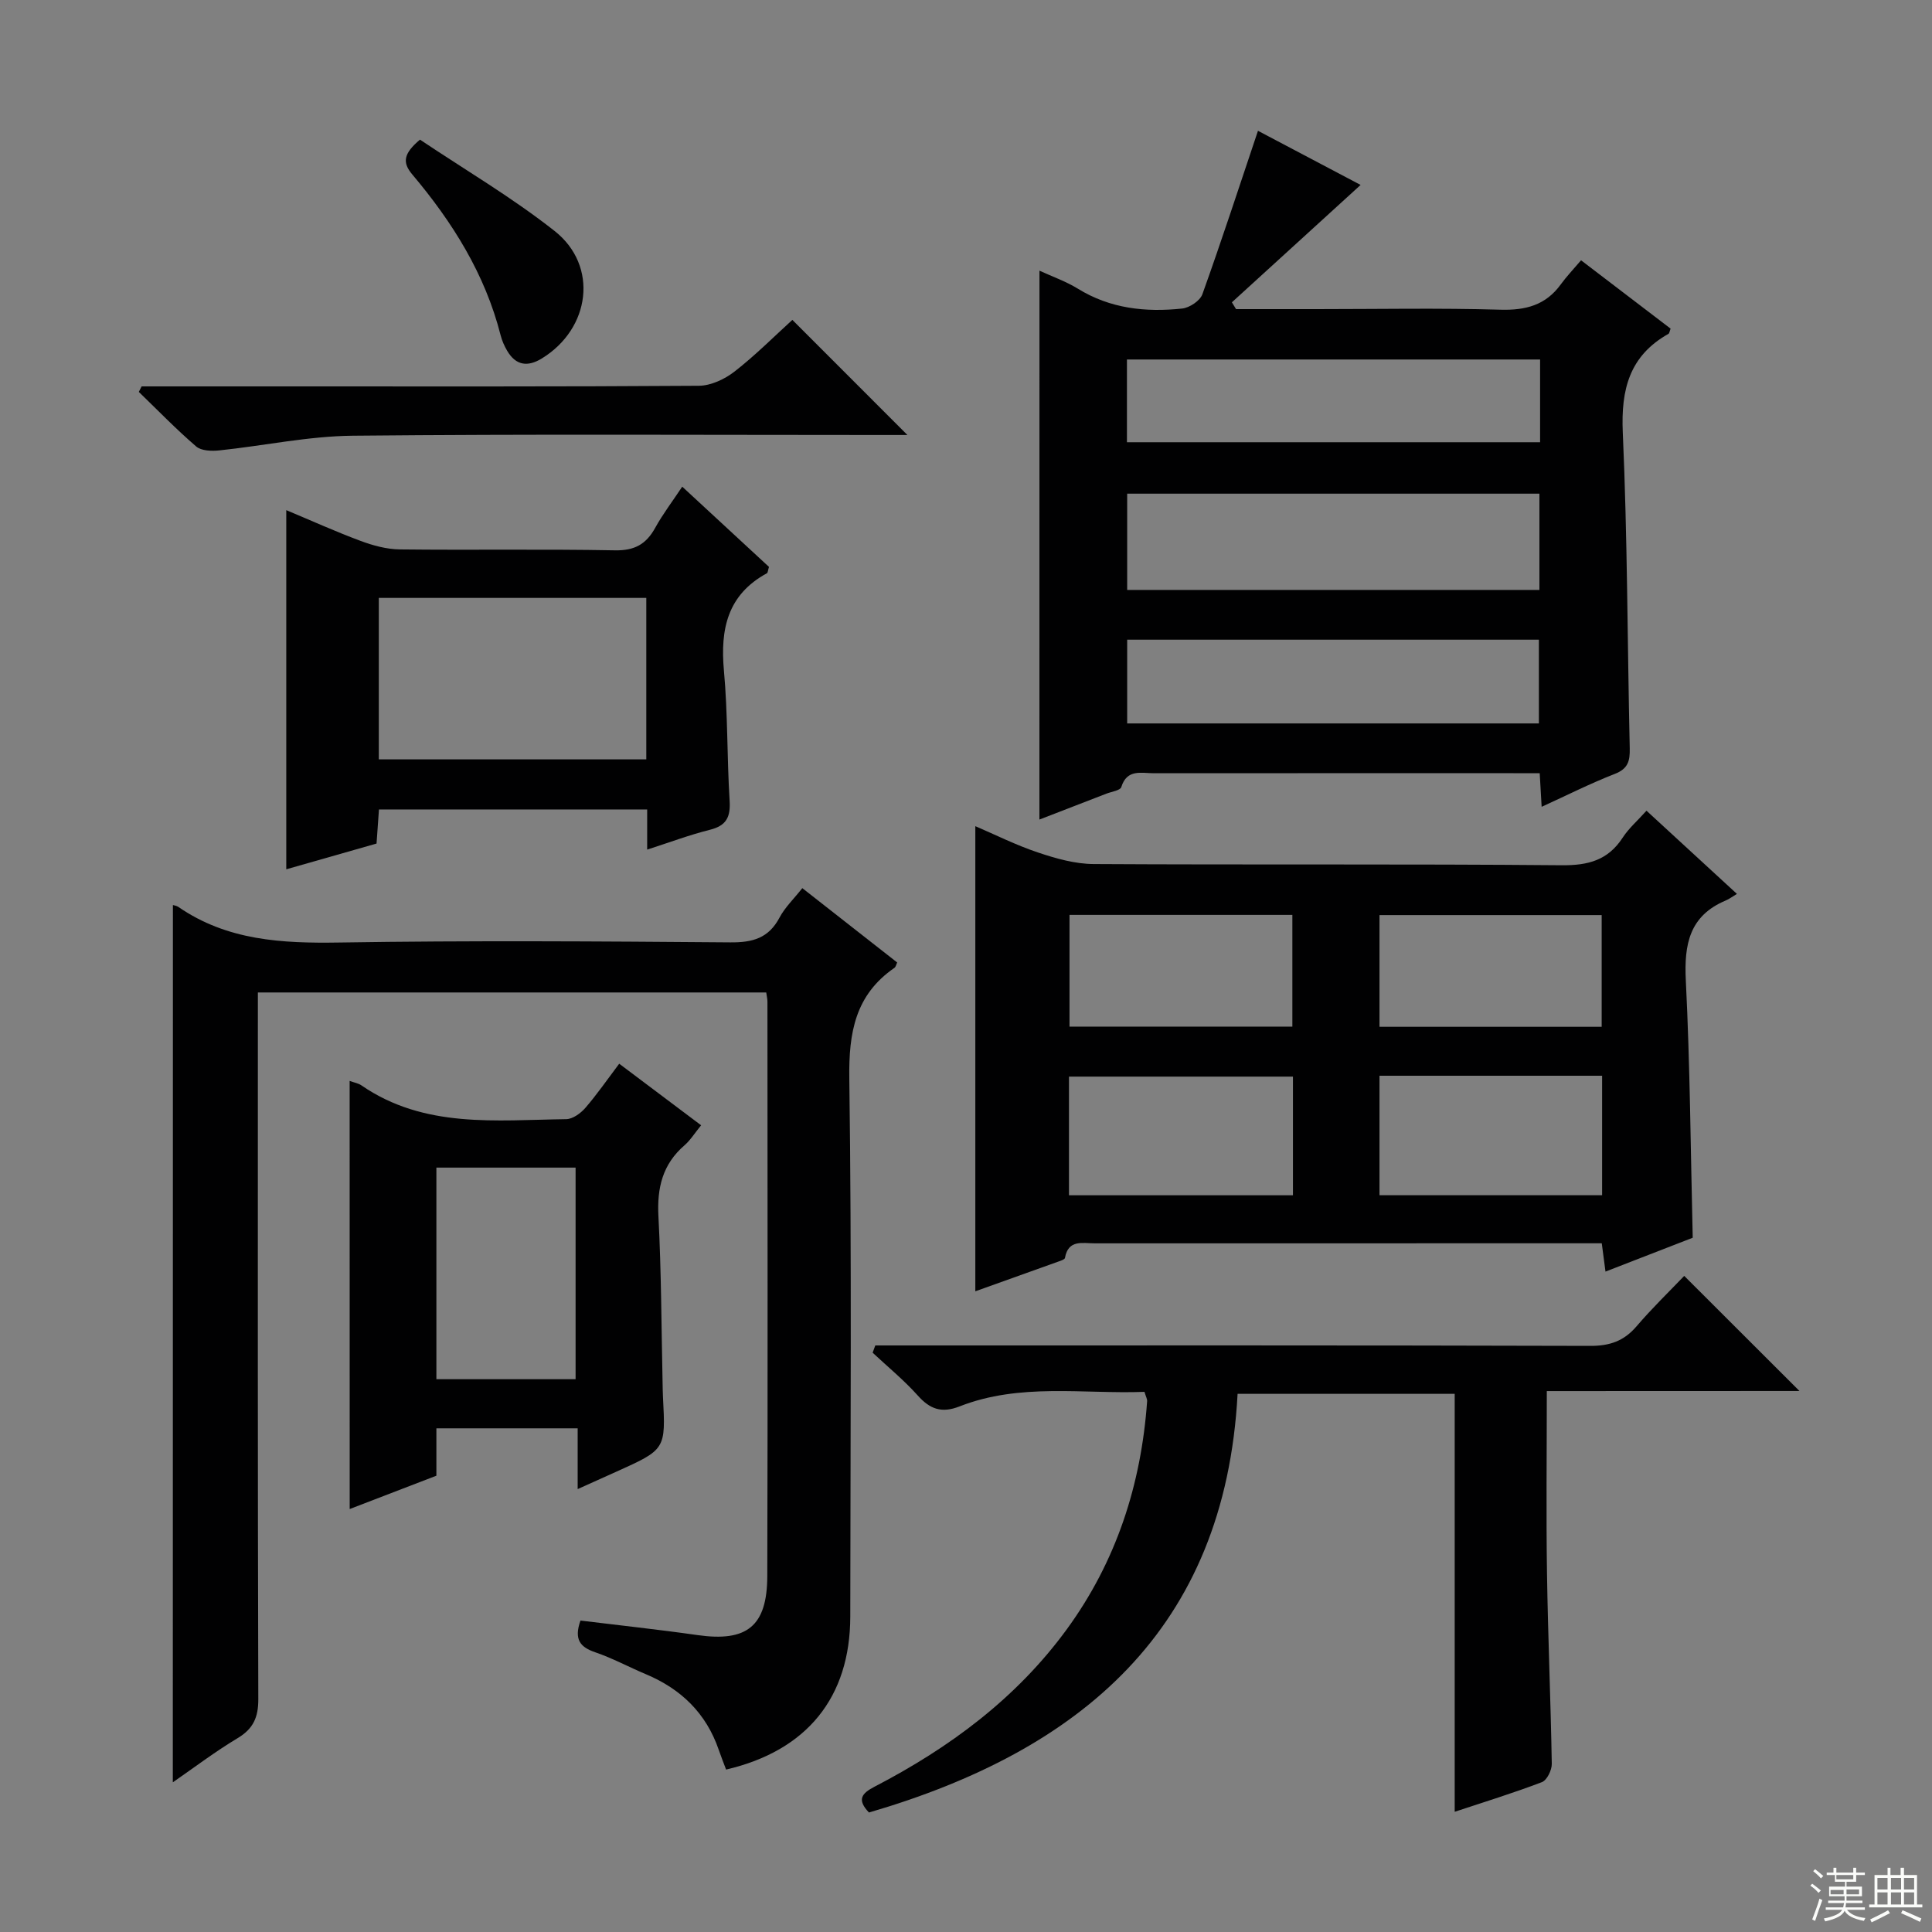 <svg enable-background="new 0 0 400 400" viewBox="0 0 400 400" xmlns="http://www.w3.org/2000/svg"><rect x="0" y="0" width="400" height="400" fill="#808080" stroke="none"/><g fill="#010102"><path d="m215.21 56.04c2.64 1.22 5.46 2.2 7.95 3.73 6.71 4.14 14.04 4.91 21.59 4.11 1.53-.16 3.71-1.61 4.19-2.96 3.97-11.06 7.61-22.23 11.51-33.84 5.98 3.16 12.76 6.73 21.25 11.21-9.32 8.49-17.98 16.4-26.65 24.3.29.47.57.94.86 1.41h16.74c12.66 0 25.33-.25 37.98.12 5.25.15 9.39-.93 12.52-5.25 1.17-1.61 2.56-3.07 4.19-4.98 6.55 4.99 12.57 9.59 18.54 14.15-.21.54-.24.96-.45 1.08-8.07 4.55-9.84 11.48-9.45 20.42.97 21.77.95 43.59 1.44 65.39.06 2.61-.34 4.23-3.1 5.3-5.06 1.97-9.93 4.44-15.14 6.81-.14-2.46-.25-4.43-.4-6.96-1.86 0-3.65 0-5.43 0-24.82 0-49.64-.01-74.46.01-2.6 0-5.56-.93-6.74 2.87-.22.7-2.01.94-3.09 1.36-4.62 1.79-9.25 3.58-13.86 5.36.01-38.01.01-75.67.01-113.64zm18.16 46.17v19.93h85.35c0-6.87 0-13.3 0-19.93-28.51 0-56.75 0-85.35 0zm85.49-27.78c-28.86 0-57.22 0-85.54 0v17.13h85.54c0-5.82 0-11.29 0-17.13zm-.25 75.35c0-6.16 0-11.72 0-17.34-28.62 0-56.84 0-85.24 0v17.34z"/><path d="m35.8 187.38c.23.07.75.13 1.13.39 10.11 6.97 21.45 7.56 33.3 7.37 26.98-.43 53.98-.25 80.96-.03 4.63.04 7.94-.86 10.2-5.13 1.13-2.13 2.98-3.89 4.72-6.1 6.71 5.25 13.1 10.26 19.64 15.39-.19.38-.27.91-.58 1.12-8.1 5.6-9.46 13.39-9.33 22.84.51 37.14.23 74.3.2 111.45-.02 16.74-8.96 27.79-25.71 31.69-.5-1.34-1.05-2.7-1.52-4.08-2.6-7.57-7.79-12.6-15.08-15.66-3.52-1.48-6.91-3.32-10.51-4.55-3.09-1.06-4.43-2.62-3.04-6.56 7.95.98 16.12 1.85 24.25 3.01 10.19 1.45 14.4-1.8 14.43-12.23.11-39.65.04-79.3.03-118.95 0-.49-.12-.98-.25-1.87-34.84 0-69.71 0-105.25 0v6.35c0 46.65-.05 93.3.09 139.94.01 3.77-1.02 6.14-4.29 8.1-4.64 2.78-8.98 6.08-13.41 9.14.02-60.74.02-121.05.02-181.63z"/><path d="m201.93 267.35c0-32.14 0-63.97 0-96.3 4.05 1.73 8.42 3.93 13.01 5.46 3.69 1.24 7.64 2.36 11.49 2.38 32.3.19 64.61-.04 96.91.25 5.5.05 9.58-1.04 12.63-5.73 1.24-1.91 3.03-3.46 4.92-5.56 6.17 5.67 12.12 11.15 18.72 17.22-.89.53-1.56 1.05-2.32 1.37-7.51 3.16-8.63 9.05-8.26 16.54.88 17.58.99 35.19 1.43 53.28-5.66 2.2-11.65 4.52-18.06 7.01-.27-2.06-.49-3.76-.77-5.86-1.79 0-3.43 0-5.08 0-33.3 0-66.6 0-99.91.01-2.51 0-5.47-.85-6.15 3.02-.05.3-.78.55-1.24.71-5.88 2.12-11.77 4.22-17.32 6.2zm19.39-19.88h46.37c0-8.44 0-16.52 0-24.57-15.67 0-31.03 0-46.37 0zm64.29-24.75v24.74h46.09c0-8.43 0-16.5 0-24.74-15.51 0-30.73 0-46.09 0zm-18.04-10.17c0-7.96 0-15.64 0-23.13-15.67 0-30.9 0-46.14 0v23.13zm64.04.04c0-8.14 0-15.71 0-23.13-15.63 0-30.86 0-46 0v23.13z"/><path d="m320.25 288.01c0 13.18-.15 25.48.04 37.77.2 13.14.77 26.27.99 39.41.02 1.29-1 3.38-2.04 3.78-6 2.29-12.15 4.18-18.06 6.14 0-28.98 0-57.55 0-86.53-14.58 0-29.47 0-44.95 0-2.61 48.84-32.53 73.9-76.32 86.68-2.52-2.65-1.54-3.94 1.11-5.32 15.53-8.06 29.36-18.27 39.81-32.56 10.29-14.08 15.44-30 16.67-47.28.03-.45-.25-.92-.55-1.93-12.77.47-25.79-1.89-38.28 3.01-3.72 1.46-6.13.58-8.67-2.27-2.85-3.18-6.2-5.92-9.33-8.85.18-.5.37-1 .55-1.5h5.62c47.47 0 94.94-.05 142.42.09 4.01.01 6.94-.99 9.55-4.03 3.24-3.79 6.84-7.27 9.89-10.46 8.12 8.11 15.85 15.83 23.86 23.83-17.21.02-34.4.02-52.31.02z"/><path d="m133.99 175.9c0-2.94 0-5.42 0-8.31-18.45 0-36.68 0-55.53 0-.15 2.07-.3 4.31-.5 7.06-6.12 1.75-12.41 3.54-18.69 5.33 0-24.79 0-49.19 0-74.36 5.17 2.16 10.22 4.45 15.39 6.37 2.58.96 5.4 1.73 8.13 1.76 14.83.17 29.67-.09 44.5.19 4.06.08 6.47-1.24 8.35-4.64 1.59-2.88 3.61-5.53 5.61-8.54 6.22 5.75 12.15 11.24 17.96 16.61-.23.73-.23 1.21-.44 1.32-8.15 4.44-9.67 11.55-8.89 20.14.82 8.93.62 17.96 1.18 26.92.21 3.39-.64 5.19-4.09 6.05-4.27 1.07-8.43 2.64-12.98 4.1zm-55.56-18.68h55.38c0-11.31 0-22.25 0-33.43-18.55 0-36.9 0-55.38 0z"/><path d="m72.39 223.79c.97.36 1.81.49 2.43.92 13.04 8.98 27.87 7.19 42.41 7 1.35-.02 2.98-1.21 3.95-2.32 2.38-2.75 4.46-5.76 7.02-9.16 5.7 4.29 11.19 8.41 16.96 12.75-1.36 1.66-2.23 3.09-3.44 4.14-4.55 3.93-5.71 8.81-5.4 14.69.6 11.45.61 22.93.86 34.4.02 1 .03 2 .08 3 .57 10.88.57 10.88-9.66 15.49-2.4 1.08-4.79 2.16-8 3.6 0-2.59 0-4.51 0-6.42 0-1.95 0-3.91 0-6.16-10.02 0-19.42 0-29.25 0v9.81c-6.01 2.31-11.8 4.54-17.95 6.9-.01-29.69-.01-58.84-.01-88.64zm17.96 61.76h28.82c0-14.68 0-29.2 0-43.81-9.84 0-19.26 0-28.82 0z"/><path d="m29.32 80h28.92c28.82 0 57.63.07 86.45-.13 2.49-.02 5.35-1.36 7.38-2.94 4.32-3.36 8.2-7.27 11.98-10.7 7.87 7.87 15.59 15.6 23.82 23.83-1.96 0-3.67 0-5.39 0-36.48 0-72.96-.21-109.43.15-9.22.09-18.41 2.08-27.64 3.04-1.58.17-3.73.1-4.79-.81-4.14-3.56-7.95-7.5-11.88-11.3.19-.38.39-.76.58-1.14z"/><path d="m86.95 28.91c9.33 6.25 19.08 11.98 27.87 18.91 9.15 7.21 7.44 20.23-2.65 26.4-2.94 1.8-5.38 1.45-7.17-1.6-.58-.99-1.07-2.09-1.35-3.2-3.22-12.69-9.98-23.45-18.3-33.31-2.08-2.47-1.84-4.29 1.6-7.2z"/></g><path d="m374.8 390.4.4-.4c.7.5 1.3 1 1.8 1.4l-.5.5c-.5-.6-1.1-1.1-1.7-1.5zm1 7.3-.6-.3c.5-1.4 1.1-2.8 1.5-4.3.2.1.4.2.6.3-.5 1.3-1 2.8-1.5 4.3zm-.4-10.3.4-.4c.4.3 1 .8 1.7 1.4l-.5.5c-.4-.5-1-1-1.6-1.5zm2.5.3h1.7v-1h.6v1h3.5v-1h.6v1h1.8v.5h-1.8v1.4h-2v1h3.2v2h-3.2v.9h3.3v.5h-3.4c0 .3-.1.6-.1.9h4v.5h-3.7c.7.9 1.9 1.5 3.8 1.7-.1.2-.2.4-.3.6-2.1-.4-3.5-1.1-4-2.1-.4 1-1.8 1.7-4 2.2-.1-.2-.2-.4-.3-.6 2.1-.4 3.4-1 3.8-1.8h-3.4v-.5h3.6c.1-.3.1-.6.2-.9h-3.3v-.5h3.4c0-.3 0-.6 0-.9h-3.2v-2h3.3v-1h-2.1v-1.4h-1.7v-.5zm1.1 3.5v1h2.7c0-.3 0-.4 0-.4 0-.1 0-.2 0-.2 0-.1 0-.2 0-.3h-2.7zm1.2-3v.9h3.5v-.9zm4.7 3h-2.6v.6.4h2.6z" fill="#fbfcfa"/><path d="m393.6 386.7h.6v1.5h2.7v6.1h1.1v.6h-11v-.6h1.1v-6.1h2.7v-1.5h.6v1.5h2.1v-1.5zm-2.7 8.8.4.6c-1.2.6-2.5 1.3-3.8 1.9-.1-.2-.2-.4-.3-.6 1.2-.6 2.5-1.2 3.7-1.9zm-2.2-6.7v2.4h2.1v-2.4zm0 3v2.5h2.1v-2.5zm2.8-3v2.4h2.1v-2.4zm0 3v2.5h2.1v-2.5zm6 6.1c-1.4-.7-2.7-1.3-3.9-1.8l.3-.6c1.5.6 2.7 1.2 3.9 1.7zm-1.2-9.1h-2.1v2.4h2.1zm-2.1 3v2.5h2.1v-2.5z" fill="#fbfcfa"/></svg>
